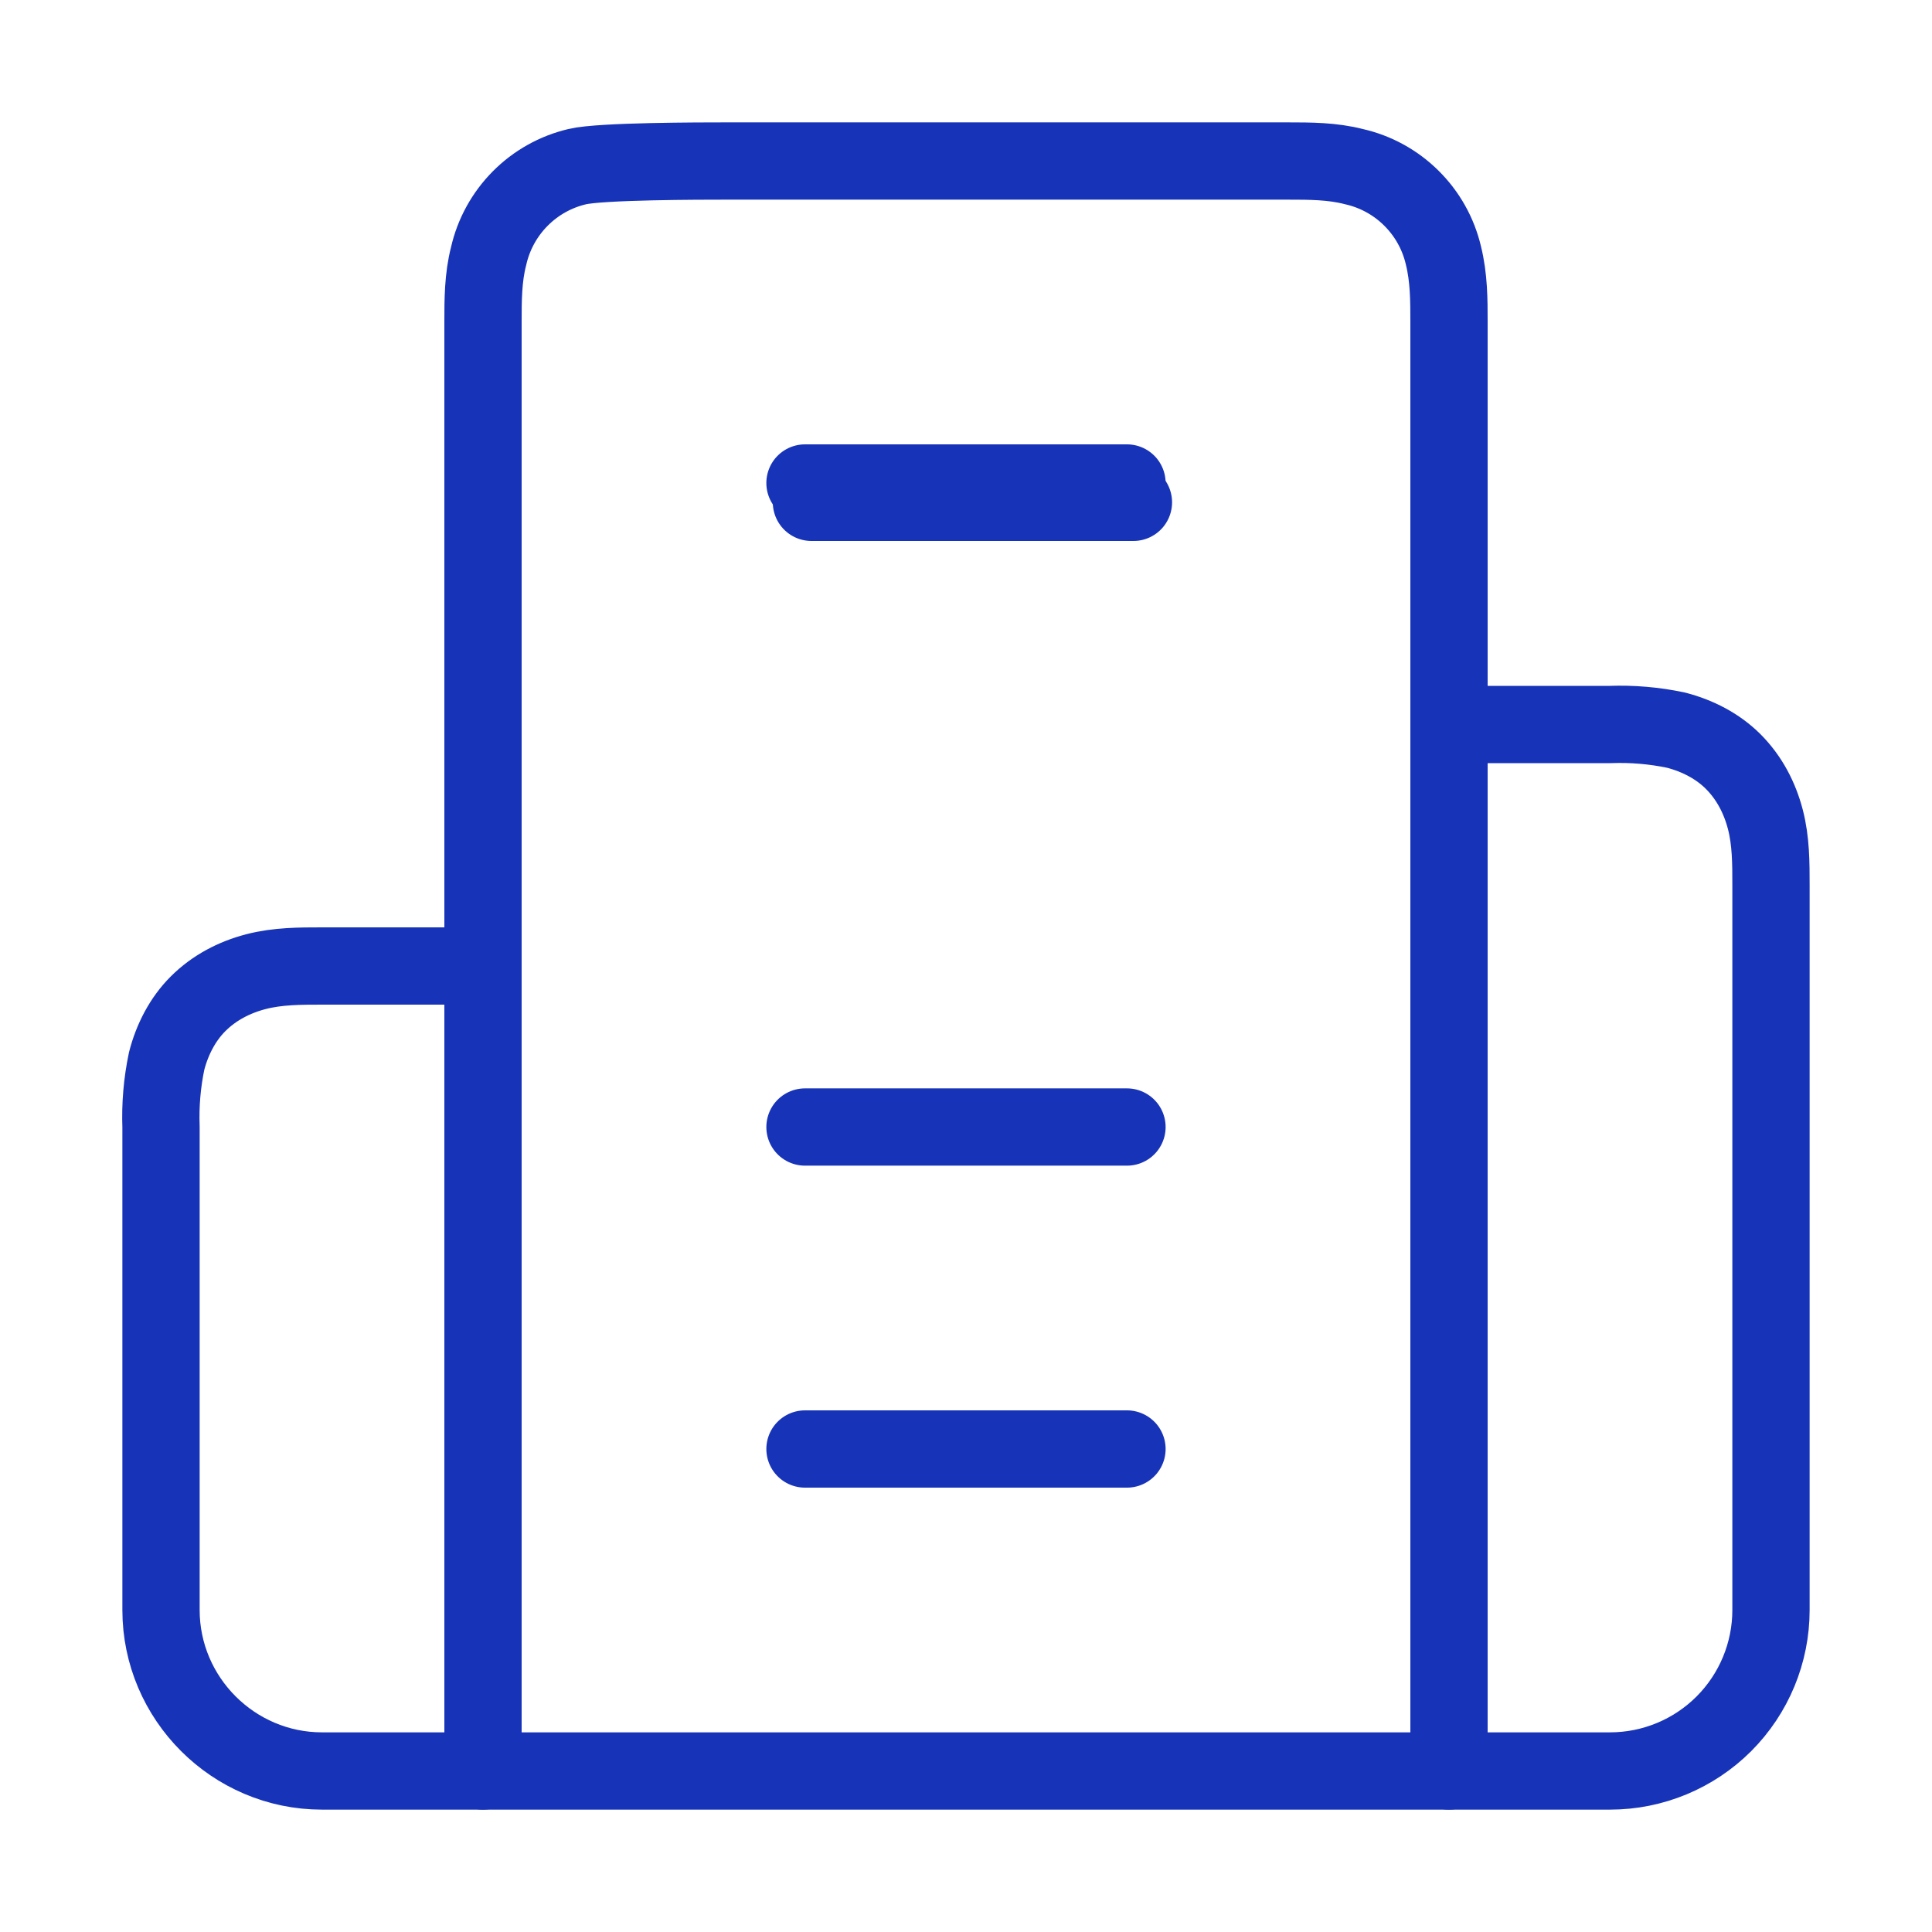 <svg width="50" height="50" viewBox="0 0 50 50" fill="none" xmlns="http://www.w3.org/2000/svg">
<path d="M12.5 45.833V8.333C12.5 7.771 12.5 7.188 12.646 6.625C12.773 6.064 13.056 5.55 13.461 5.141C13.866 4.732 14.377 4.445 14.938 4.313C15.542 4.167 18.188 4.167 18.75 4.167H33.333C33.896 4.167 34.479 4.167 35.042 4.313C35.603 4.44 36.117 4.722 36.526 5.128C36.935 5.533 37.222 6.044 37.354 6.604C37.5 7.188 37.5 7.771 37.5 8.333V45.833H12.5Z" stroke="#1733B8" stroke-width="2" stroke-linecap="round" stroke-linejoin="round"/>
<path d="M4.167 29.167V41.667C4.167 43.958 6.042 45.833 8.333 45.833H12.5V25H8.333C7.771 25 7.188 25 6.625 25.146C6.063 25.292 5.542 25.562 5.125 25.979C4.729 26.375 4.458 26.896 4.313 27.458C4.195 28.02 4.146 28.593 4.167 29.167Z" stroke="#1733B8" stroke-width="2" stroke-linecap="round" stroke-linejoin="round"/>
<path d="M43.375 18.896C42.814 18.778 42.24 18.729 41.667 18.75H37.5V45.833H41.667C42.772 45.833 43.831 45.394 44.613 44.613C45.394 43.831 45.833 42.772 45.833 41.667V22.917C45.833 22.333 45.833 21.771 45.688 21.208C45.542 20.646 45.271 20.125 44.854 19.708C44.458 19.312 43.938 19.042 43.375 18.896V18.896Z" stroke="#1733B8" stroke-width="2" stroke-linecap="round" stroke-linejoin="round"/>
<path d="M20.833 12.5H29.166" stroke="#1733B8" stroke-width="2" stroke-linecap="round" stroke-linejoin="round"/>
<path d="M21 13H29.333" stroke="#1733B8" stroke-width="2" stroke-linecap="round" stroke-linejoin="round"/>
<path d="M20.833 29.167H29.166" stroke="#1733B8" stroke-width="2" stroke-linecap="round" stroke-linejoin="round"/>
<path d="M20.833 37.5H29.166" stroke="#1733B8" stroke-width="2" stroke-linecap="round" stroke-linejoin="round"/>
</svg>
